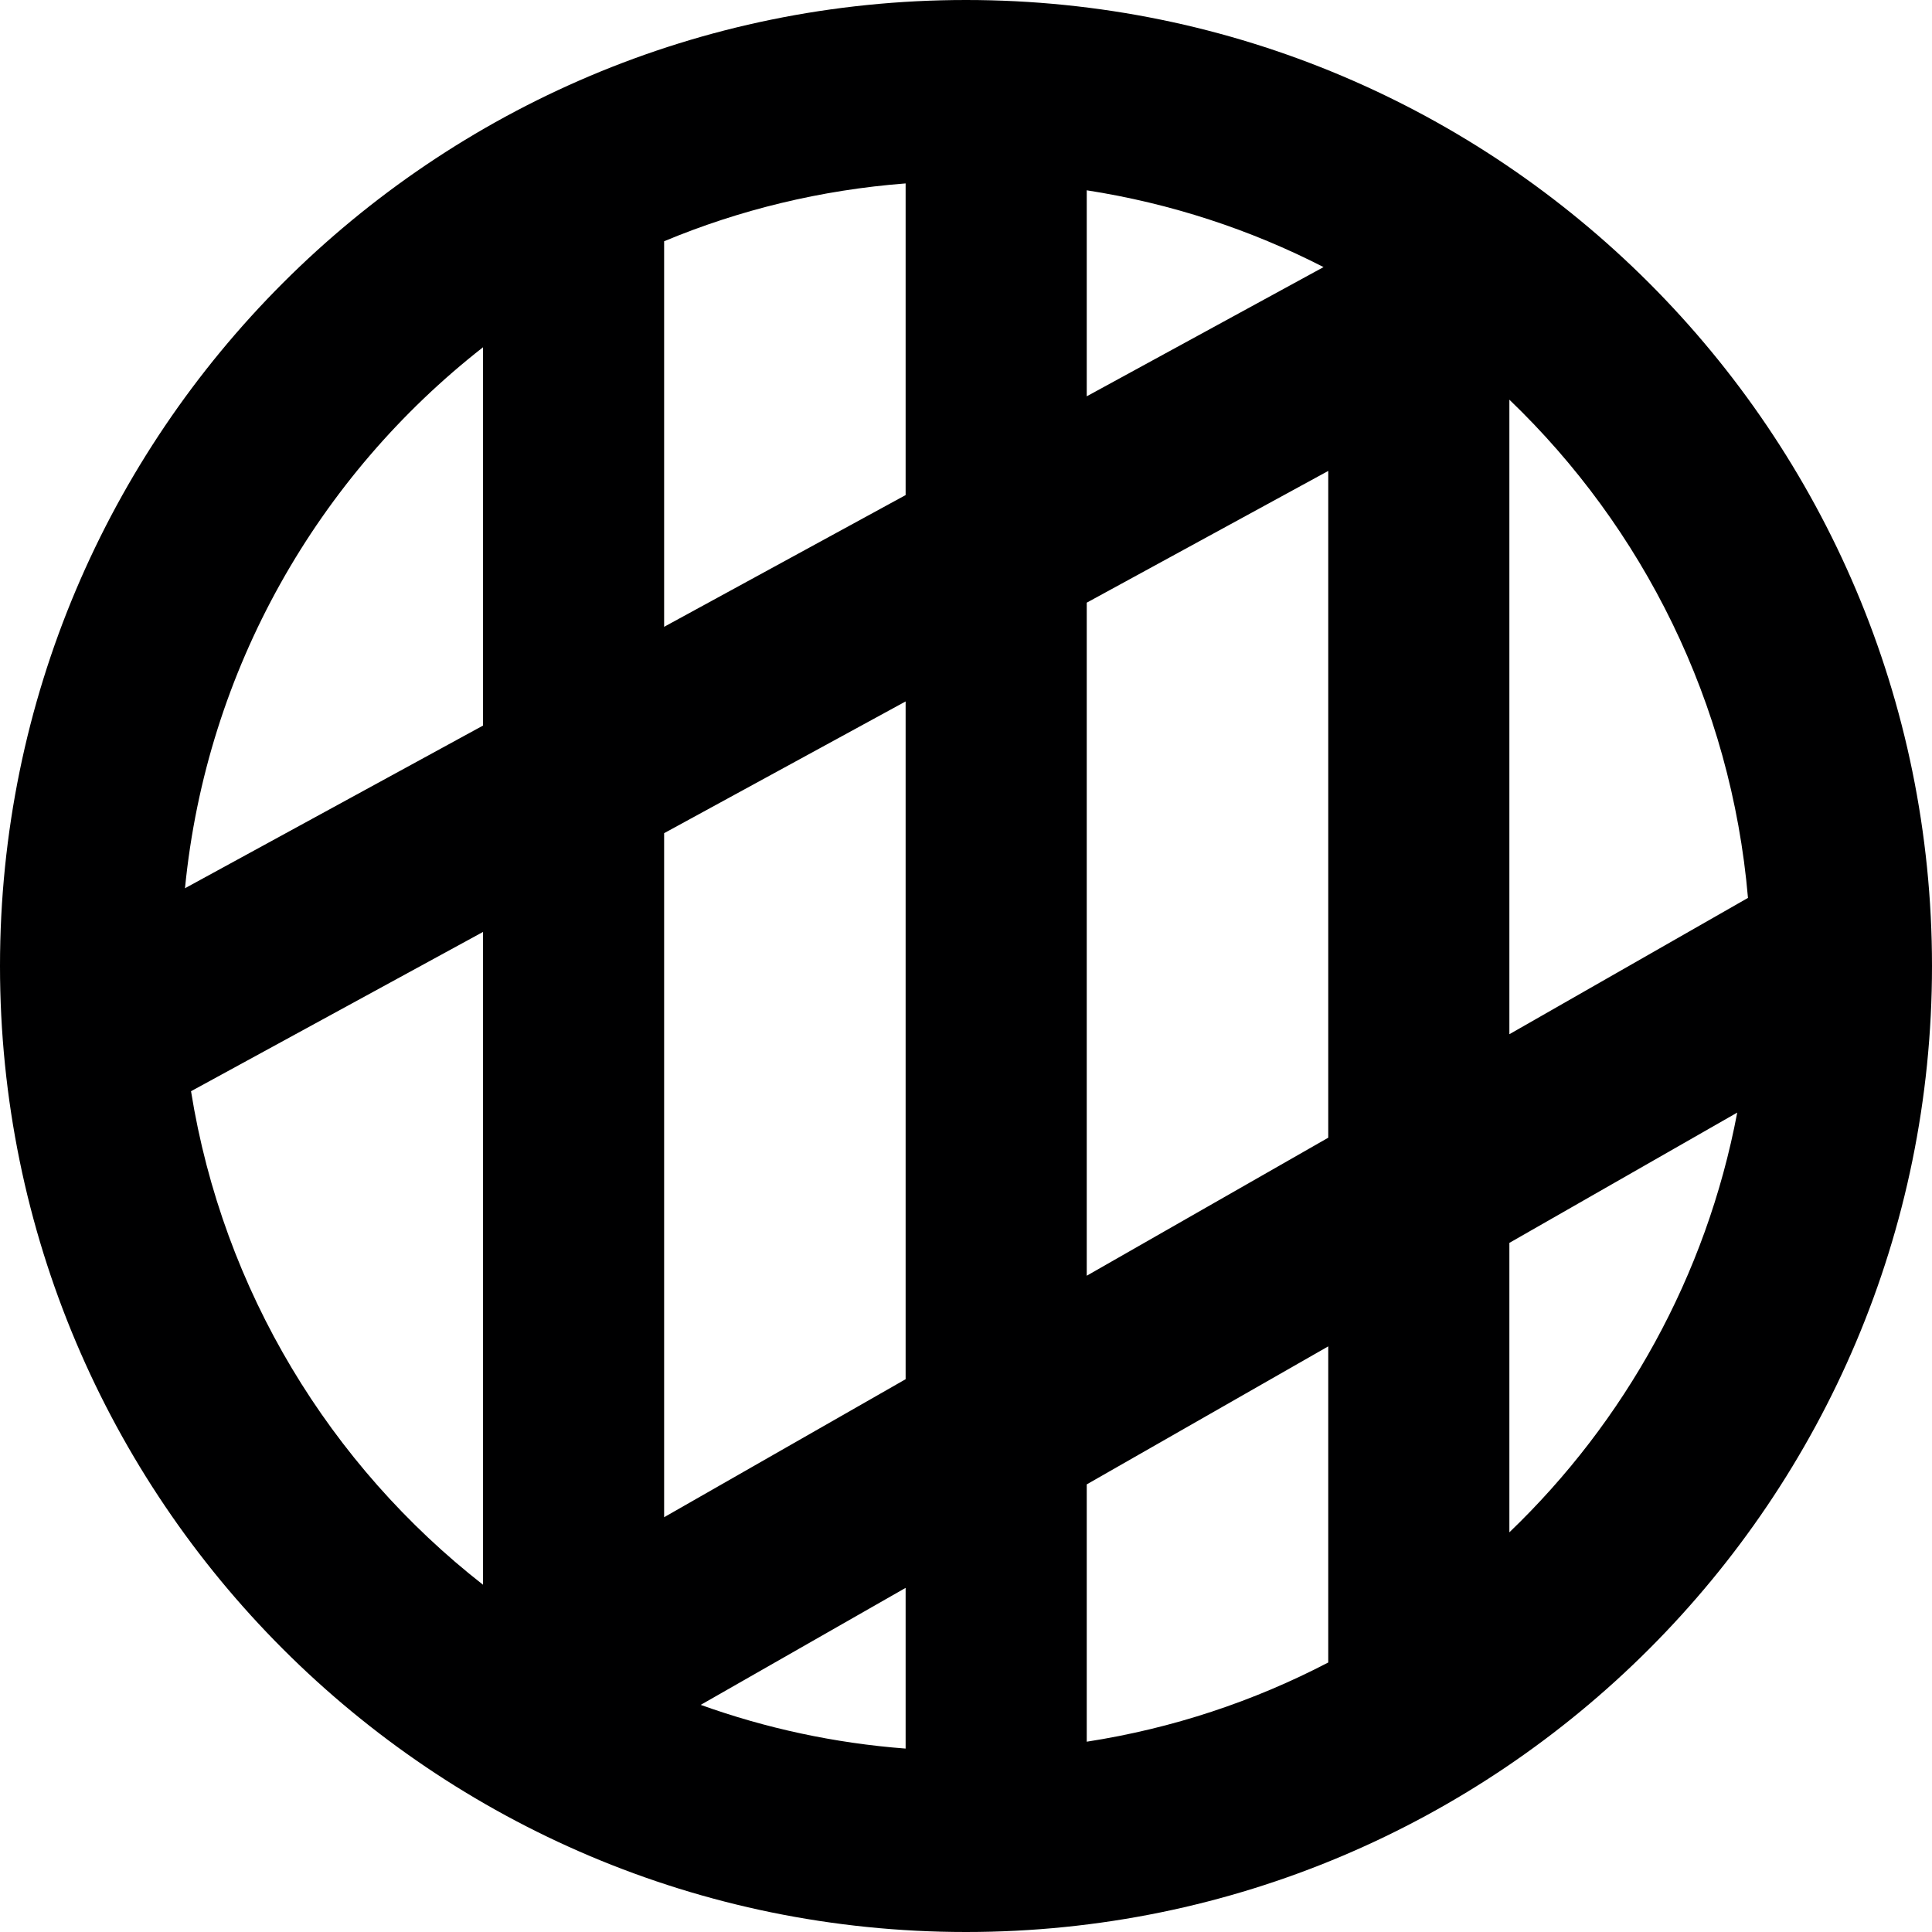 <svg width="16" height="16" viewBox="0 0 16 16" fill="none" xmlns="http://www.w3.org/2000/svg">
<g id="size=16">
<path id="Path" fill-rule="evenodd" clip-rule="evenodd" d="M8 0C3.582 0 0 3.582 0 8C0 12.418 3.582 16 8 16C12.418 16 16 12.418 16 8C16 3.582 12.418 0 8 0ZM7.5 1.519C6.796 1.573 6.123 1.738 5.5 1.998L5.5 2V5.191L7.5 4.1V1.519ZM1.532 7.356C1.71 5.539 2.637 3.942 4 2.876V6.009L1.532 7.356ZM1.582 9.037L4 7.718L4 13.124C2.736 12.136 1.847 10.691 1.582 9.037ZM7.5 11.422L5.5 12.565L5.5 6.9L7.5 5.809V11.422ZM9 10.565V4.991L11 3.9L11 9.422L9 10.565ZM11 11.15L9 12.293V14.424C9.711 14.314 10.384 14.089 11 13.768V11.15ZM12.5 12.69V10.293L14.387 9.214C14.131 10.568 13.455 11.774 12.5 12.69ZM12.5 8.565L12.5 3.31C13.606 4.371 14.337 5.819 14.476 7.436L12.5 8.565ZM7.5 13.15L5.803 14.119C6.34 14.312 6.909 14.436 7.5 14.481V13.15ZM9 3.282V1.576C9.696 1.684 10.357 1.902 10.961 2.212L9 3.282Z" fill="#000001"/>
</g>
</svg>
